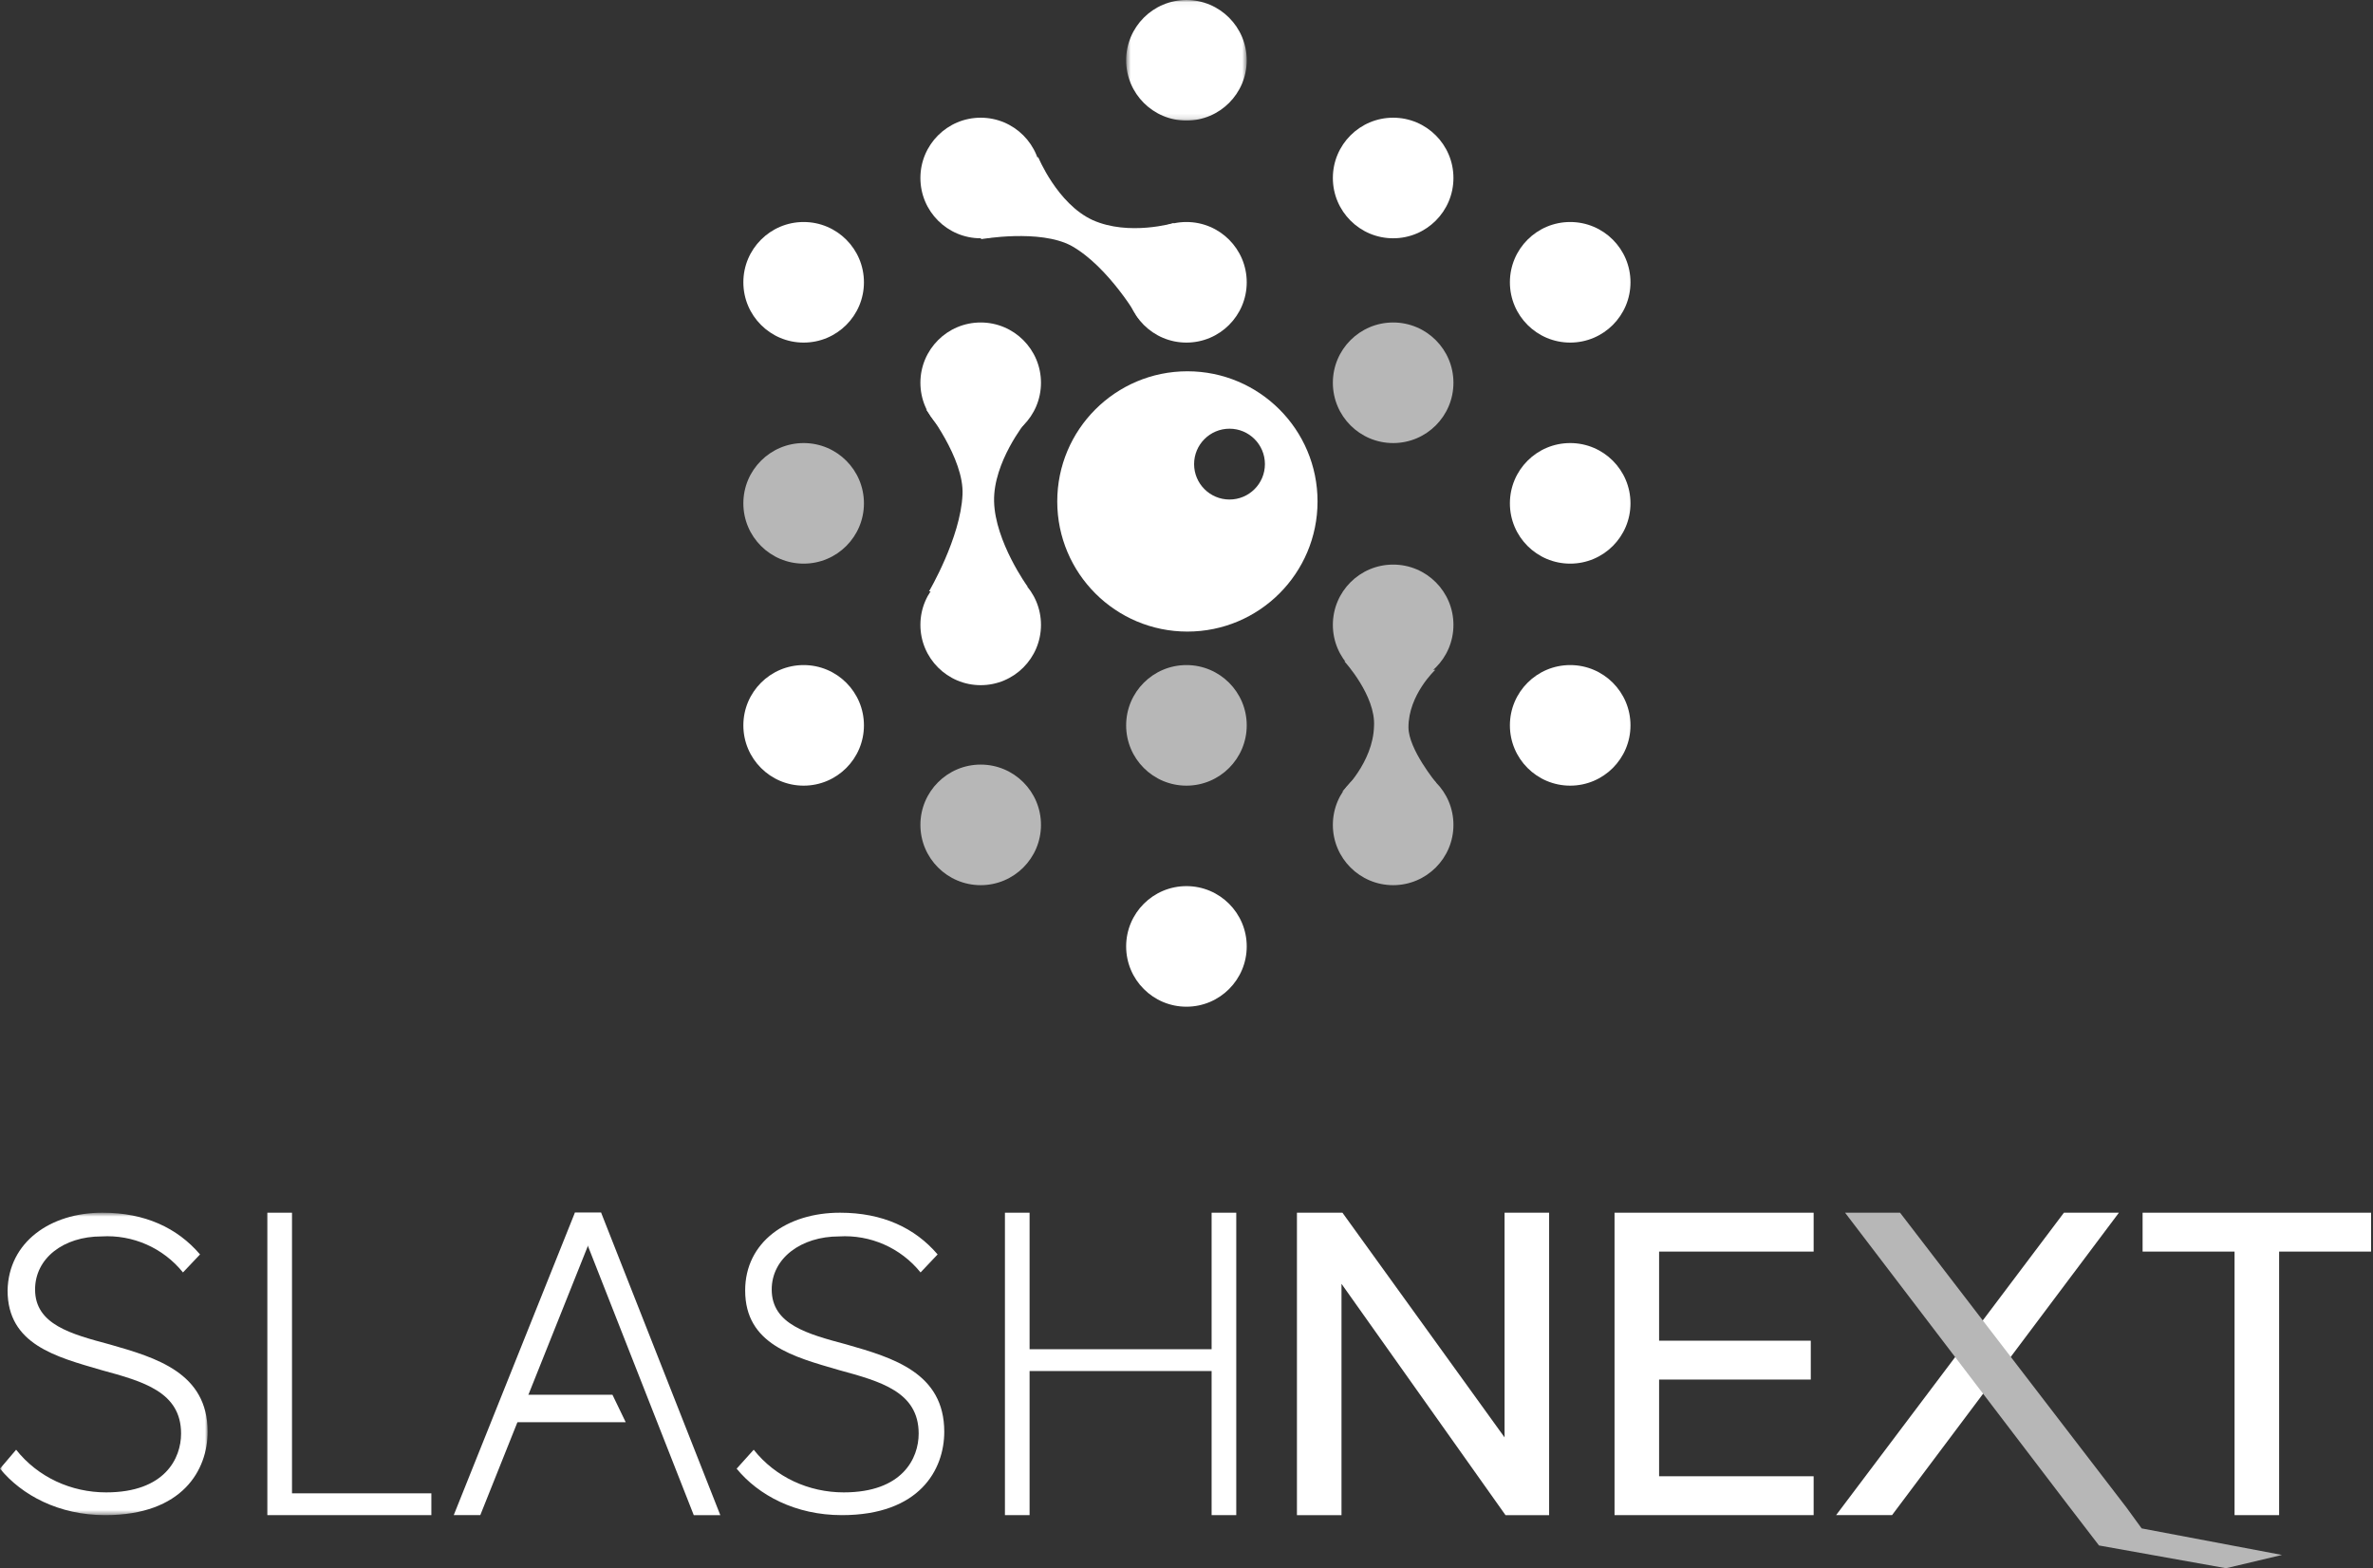 <svg xmlns="http://www.w3.org/2000/svg" xmlns:xlink="http://www.w3.org/1999/xlink" width="469" height="310" version="1.1" viewBox="0 0 469 310"><rect x="0" y="0" width="469" height="310" fill="#333333" stroke="none"/><title>logo_vertical@2x</title><desc>Created with Sketch.</desc><defs><polygon id="path-1" points=".572 .042 24.404 .042 24.404 23.874 .572 23.874"/><polygon id="path-3" points="0 .735 41.035 .735 41.035 60.508 0 60.508"/></defs><g id="Page-1" fill="none" fill-rule="evenodd" stroke="none" stroke-width="1"><g id="Artboard" transform="translate(-29, -88)"><g id="logo_vertical" transform="translate(29, 87)"><path id="Fill-1" fill="#B7B7B7" d="M193.824,152.122 C200.405,152.122 205.74,157.457 205.74,164.038 C205.74,170.619 200.405,175.953 193.824,175.953 C187.243,175.953 181.908,170.619 181.908,164.038 C181.908,157.457 187.243,152.122 193.824,152.122"/><path id="Fill-3" fill="#B7B7B7" d="M158.833,88.571 C165.414,88.571 170.749,93.906 170.749,100.487 C170.749,107.068 165.414,112.403 158.833,112.403 C152.252,112.403 146.917,107.068 146.917,100.487 C146.917,93.906 152.252,88.571 158.833,88.571"/><path id="Fill-5" fill="#B7B7B7" d="M275.343,64.739 C281.923,64.739 287.258,70.074 287.258,76.655 C287.258,83.236 281.923,88.571 275.343,88.571 C268.762,88.571 263.427,83.236 263.427,76.655 C263.427,70.074 268.762,64.739 275.343,64.739"/><path id="Fill-7" fill="#B7B7B7" d="M275.343,112.591 C281.923,112.591 287.258,117.927 287.258,124.507 C287.258,131.089 281.923,136.423 275.343,136.423 C268.762,136.423 263.427,131.089 263.427,124.507 C263.427,117.927 268.762,112.591 275.343,112.591"/><path id="Fill-9" fill="#B7B7B7" d="M275.343,152.122 C281.923,152.122 287.258,157.457 287.258,164.038 C287.258,170.619 281.923,175.953 275.343,175.953 C268.762,175.953 263.427,170.619 263.427,164.038 C263.427,157.457 268.762,152.122 275.343,152.122"/><path id="Fill-11" fill="#B7B7B7" d="M234.488,132.451 C241.069,132.451 246.404,137.786 246.404,144.367 C246.404,150.948 241.069,156.283 234.488,156.283 C227.907,156.283 222.572,150.948 222.572,144.367 C222.572,137.786 227.907,132.451 234.488,132.451"/><path id="Fill-13" fill="#B7B7B7" d="M265.696,131.695 C265.696,131.695 271.937,138.504 271.559,144.556 C271.37,151.744 265.318,157.418 265.318,157.418 L283.853,155.716 C283.853,155.716 278.369,149.095 278.369,144.746 C278.369,138.314 283.665,133.397 283.665,133.397 L265.696,131.695 Z"/><g id="Group-17" transform="translate(222, 0.958)"><mask id="mask-2" fill="#fff"><use xlink:href="#path-1"/></mask><path id="Fill-15" fill="#FFF" d="M12.488,0.042 C19.069,0.042 24.404,5.377 24.404,11.958 C24.404,18.539 19.069,23.874 12.488,23.874 C5.907,23.874 0.572,18.539 0.572,11.958 C0.572,5.377 5.907,0.042 12.488,0.042" mask="url(#mask-2)"/></g><path id="Fill-18" fill="#FFF" d="M193.824,24.264 C200.405,24.264 205.74,29.599 205.74,36.18 C205.74,42.761 200.405,48.096 193.824,48.096 C187.243,48.096 181.908,42.761 181.908,36.18 C181.908,29.599 187.243,24.264 193.824,24.264"/><path id="Fill-20" fill="#FFF" d="M193.824,64.739 C200.405,64.739 205.74,70.074 205.74,76.655 C205.74,83.236 200.405,88.571 193.824,88.571 C187.243,88.571 181.908,83.236 181.908,76.655 C181.908,70.074 187.243,64.739 193.824,64.739"/><path id="Fill-22" fill="#FFF" d="M193.824,112.591 C200.405,112.591 205.74,117.927 205.74,124.507 C205.74,131.089 200.405,136.423 193.824,136.423 C187.243,136.423 181.908,131.089 181.908,124.507 C181.908,117.927 187.243,112.591 193.824,112.591"/><path id="Fill-24" fill="#FFF" d="M275.343,24.264 C281.923,24.264 287.258,29.599 287.258,36.18 C287.258,42.761 281.923,48.096 275.343,48.096 C268.762,48.096 263.427,42.761 263.427,36.18 C263.427,29.599 268.762,24.264 275.343,24.264"/><path id="Fill-26" fill="#FFF" d="M310.333,44.88 C316.914,44.88 322.249,50.215 322.249,56.796 C322.249,63.377 316.914,68.712 310.333,68.712 C303.752,68.712 298.417,63.377 298.417,56.796 C298.417,50.215 303.752,44.88 310.333,44.88"/><path id="Fill-28" fill="#FFF" d="M158.833,44.88 C165.414,44.88 170.749,50.215 170.749,56.796 C170.749,63.377 165.414,68.712 158.833,68.712 C152.252,68.712 146.917,63.377 146.917,56.796 C146.917,50.215 152.252,44.88 158.833,44.88"/><path id="Fill-30" fill="#FFF" d="M310.333,88.571 C316.914,88.571 322.249,93.906 322.249,100.487 C322.249,107.068 316.914,112.403 310.333,112.403 C303.752,112.403 298.417,107.068 298.417,100.487 C298.417,93.906 303.752,88.571 310.333,88.571"/><path id="Fill-32" fill="#FFF" d="M310.333,132.451 C316.914,132.451 322.249,137.786 322.249,144.367 C322.249,150.948 316.914,156.283 310.333,156.283 C303.752,156.283 298.417,150.948 298.417,144.367 C298.417,137.786 303.752,132.451 310.333,132.451"/><path id="Fill-34" fill="#FFF" d="M158.833,132.451 C165.414,132.451 170.749,137.786 170.749,144.367 C170.749,150.948 165.414,156.283 158.833,156.283 C152.252,156.283 146.917,150.948 146.917,144.367 C146.917,137.786 152.252,132.451 158.833,132.451"/><path id="Fill-36" fill="#FFF" d="M234.488,44.88 C241.069,44.88 246.404,50.215 246.404,56.796 C246.404,63.377 241.069,68.712 234.488,68.712 C227.907,68.712 222.572,63.377 222.572,56.796 C222.572,50.215 227.907,44.88 234.488,44.88"/><path id="Fill-38" fill="#FFF" d="M234.488,176.142 C241.069,176.142 246.404,181.477 246.404,188.058 C246.404,194.639 241.069,199.974 234.488,199.974 C227.907,199.974 222.572,194.639 222.572,188.058 C222.572,181.477 227.907,176.142 234.488,176.142"/><path id="Fill-40" fill="#FFF" d="M193.824,48.284 C193.824,48.284 205.551,46.203 211.792,49.608 C219.168,53.769 225.032,63.983 225.032,63.983 L232.03,45.069 C232.03,45.069 223.14,47.717 215.953,44.501 C208.955,41.286 205.172,32.018 205.172,32.018 L193.824,48.284 Z"/><path id="Fill-42" fill="#FFF" d="M183.042,81.951 C183.042,81.951 190.608,91.597 190.229,98.784 C189.851,107.296 183.609,117.887 183.609,117.887 L203.091,116.942 C203.091,116.942 196.66,108.052 196.471,100.108 C196.282,92.353 202.712,84.409 202.712,84.409 L183.042,81.951 Z"/><path id="Fill-44" fill="#FFF" d="M243,99.73 C239.135,99.73 236.002,96.597 236.002,92.732 C236.002,88.867 239.135,85.733 243,85.733 C246.864,85.733 249.998,88.867 249.998,92.732 C249.998,96.597 246.864,99.73 243,99.73 M234.678,74.385 C220.471,74.385 208.955,85.902 208.955,100.108 C208.955,114.315 220.471,125.832 234.678,125.832 C248.884,125.832 260.4,114.315 260.4,100.108 C260.4,85.902 248.884,74.385 234.678,74.385"/><polygon id="Fill-46" fill="#FFF" points="265.134 254.746 265.134 300.466 256.327 300.466 256.327 240.693 265.321 240.693 297.362 285.1 297.362 240.693 306.168 240.693 306.168 300.466 297.549 300.466"/><polygon id="Fill-48" fill="#FFF" points="319.097 240.693 358.446 240.693 358.446 248.376 327.904 248.376 327.904 265.988 357.883 265.988 357.883 273.671 327.904 273.671 327.904 292.783 358.446 292.783 358.446 300.465 319.097 300.465"/><polygon id="Fill-50" fill="#FFF" points="441.639 248.376 423.464 248.376 423.464 240.693 468.621 240.693 468.621 248.376 450.446 248.376 450.446 300.466 441.639 300.466"/><g id="Group-54" transform="translate(0, 239.958)"><mask id="mask-4" fill="#fff"><use xlink:href="#path-3"/></mask><path id="Fill-52" fill="#FFF" d="M3.186,47.579 C7.495,53.013 14.053,56.011 20.985,56.011 C32.602,56.011 35.788,49.265 35.788,44.393 C35.788,36.148 28.294,34.088 20.049,31.839 C11.056,29.216 1.498,26.78 1.498,16.1 C1.687,6.544 9.931,0.735 20.236,0.735 C28.668,0.735 35.039,3.733 39.535,8.979 L36.163,12.54 C32.228,7.668 26.233,5.045 20.049,5.42 C12.555,5.42 6.934,9.729 6.934,15.912 C6.934,22.846 14.053,24.719 21.735,26.78 C30.916,29.403 41.035,32.401 41.035,44.018 C41.035,51.514 36.163,60.508 20.799,60.508 C11.617,60.508 4.309,56.572 -0.001,51.326 L3.186,47.579 Z" mask="url(#mask-4)"/></g><polygon id="Fill-55" fill="#FFF" points="52.839 240.693 57.711 240.693 57.711 296.156 85.255 296.156 85.255 300.465 52.839 300.465"/><path id="Fill-57" fill="#FFF" d="M148.962,287.537 C153.272,292.971 159.83,295.969 166.762,295.969 C178.379,295.969 181.565,289.223 181.565,284.351 C181.565,276.106 174.07,274.046 165.826,271.797 C156.832,269.174 147.275,266.738 147.275,256.058 C147.275,246.502 155.52,240.693 166.013,240.693 C174.445,240.693 180.816,243.691 185.313,248.937 L181.94,252.498 C178.005,247.626 172.009,245.003 165.826,245.378 C158.331,245.378 152.522,249.687 152.522,255.87 C152.522,262.804 159.642,264.677 167.324,266.738 C176.506,269.361 186.624,272.359 186.624,283.976 C186.624,291.472 181.753,300.466 166.388,300.466 C157.206,300.466 149.899,296.53 145.589,291.284 L148.962,287.537 Z"/><polygon id="Fill-59" fill="#FFF" points="239.463 271.984 203.487 271.984 203.487 300.465 198.616 300.465 198.616 240.693 203.487 240.693 203.487 267.674 239.463 267.674 239.463 240.693 244.335 240.693 244.335 300.465 239.463 300.465"/><polygon id="Fill-61" fill="#FFF" points="113.616 240.693 118.812 240.693 94.925 300.465 89.678 300.465"/><polygon id="Fill-63" fill="#FFF" points="142.361 300.466 137.114 300.466 113.616 240.694 118.812 240.694"/><polygon id="Fill-65" fill="#FFF" points="123.666 282.102 101.743 282.102 101.743 276.668 121.043 276.668"/><polygon id="Fill-67" fill="#FFF" points="418.779 240.693 407.912 240.693 362.888 300.465 373.943 300.465"/><polygon id="Fill-69" fill="#B7B7B7" points="364.661 240.693 375.529 240.693 420.278 298.966 423.276 303.089 451.008 308.335 439.953 310.958 414.845 306.461 408.661 298.404"/></g></g></g></svg>